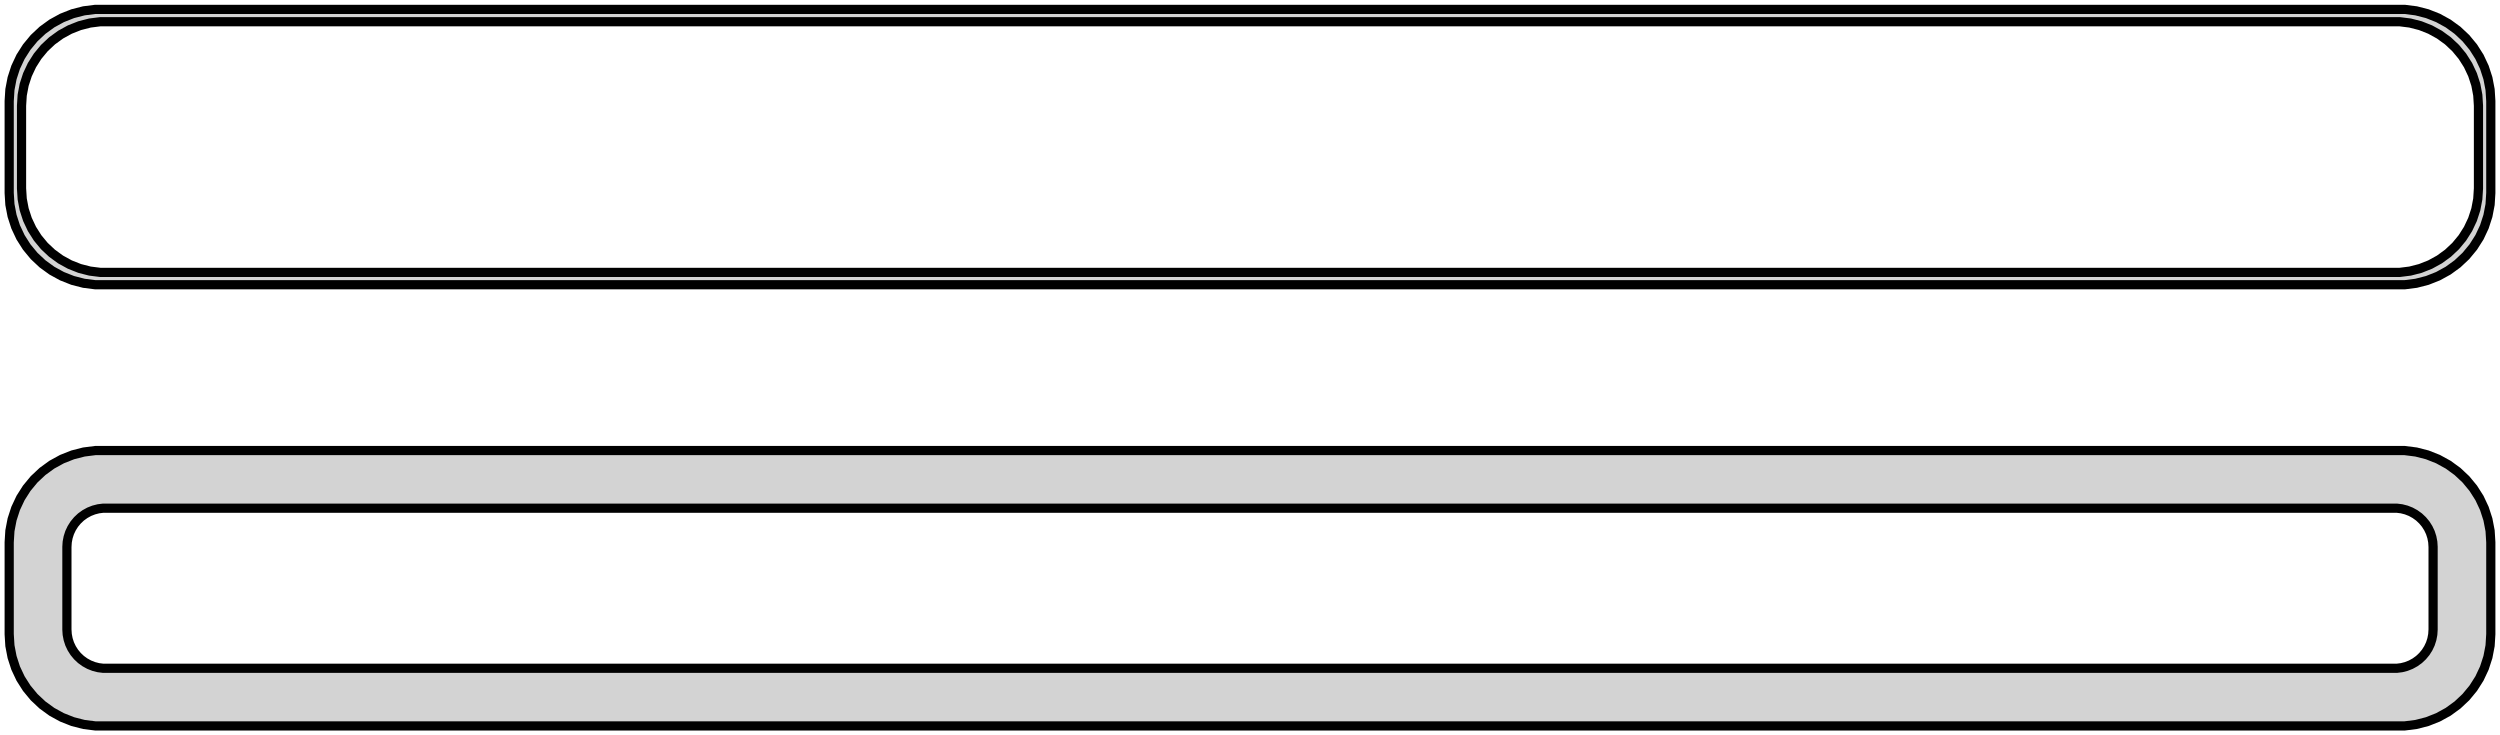 <?xml version="1.0" standalone="no"?>
<!DOCTYPE svg PUBLIC "-//W3C//DTD SVG 1.1//EN" "http://www.w3.org/Graphics/SVG/1.1/DTD/svg11.dtd">
<svg width="136mm" height="40mm" viewBox="-68 -80 136 40" xmlns="http://www.w3.org/2000/svg" version="1.1">
<title>OpenSCAD Model</title>
<path d="
M 63.437,-64.589 L 64.045,-64.745 L 64.629,-64.976 L 65.179,-65.278 L 65.687,-65.647 L 66.145,-66.077
 L 66.545,-66.561 L 66.882,-67.091 L 67.149,-67.659 L 67.343,-68.257 L 67.461,-68.873 L 67.5,-69.5
 L 67.5,-74.5 L 67.461,-75.127 L 67.343,-75.743 L 67.149,-76.341 L 66.882,-76.909 L 66.545,-77.439
 L 66.145,-77.923 L 65.687,-78.353 L 65.179,-78.722 L 64.629,-79.024 L 64.045,-79.255 L 63.437,-79.411
 L 62.814,-79.49 L -62.814,-79.49 L -63.437,-79.411 L -64.045,-79.255 L -64.629,-79.024 L -65.179,-78.722
 L -65.687,-78.353 L -66.145,-77.923 L -66.545,-77.439 L -66.882,-76.909 L -67.149,-76.341 L -67.343,-75.743
 L -67.461,-75.127 L -67.5,-74.5 L -67.5,-69.5 L -67.461,-68.873 L -67.343,-68.257 L -67.149,-67.659
 L -66.882,-67.091 L -66.545,-66.561 L -66.145,-66.077 L -65.687,-65.647 L -65.179,-65.278 L -64.629,-64.976
 L -64.045,-64.745 L -63.437,-64.589 L -62.814,-64.51 L 62.814,-64.51 z
M -62.538,-65.181 L -63.108,-65.253 L -63.665,-65.396 L -64.199,-65.607 L -64.703,-65.884 L -65.168,-66.222
 L -65.588,-66.616 L -65.954,-67.059 L -66.262,-67.544 L -66.507,-68.065 L -66.685,-68.611 L -66.792,-69.176
 L -66.828,-69.75 L -66.828,-74.25 L -66.792,-74.824 L -66.685,-75.389 L -66.507,-75.935 L -66.262,-76.456
 L -65.954,-76.941 L -65.588,-77.384 L -65.168,-77.778 L -64.703,-78.116 L -64.199,-78.393 L -63.665,-78.604
 L -63.108,-78.747 L -62.538,-78.819 L 62.538,-78.819 L 63.108,-78.747 L 63.665,-78.604 L 64.199,-78.393
 L 64.703,-78.116 L 65.168,-77.778 L 65.588,-77.384 L 65.954,-76.941 L 66.262,-76.456 L 66.507,-75.935
 L 66.685,-75.389 L 66.792,-74.824 L 66.828,-74.25 L 66.828,-69.75 L 66.792,-69.176 L 66.685,-68.611
 L 66.507,-68.065 L 66.262,-67.544 L 65.954,-67.059 L 65.588,-66.616 L 65.168,-66.222 L 64.703,-65.884
 L 64.199,-65.607 L 63.665,-65.396 L 63.108,-65.253 L 62.538,-65.181 z
M 63.437,-40.589 L 64.045,-40.745 L 64.629,-40.976 L 65.179,-41.278 L 65.687,-41.647 L 66.145,-42.077
 L 66.545,-42.561 L 66.882,-43.091 L 67.149,-43.659 L 67.343,-44.257 L 67.461,-44.873 L 67.5,-45.5
 L 67.5,-50.5 L 67.461,-51.127 L 67.343,-51.743 L 67.149,-52.341 L 66.882,-52.909 L 66.545,-53.439
 L 66.145,-53.923 L 65.687,-54.353 L 65.179,-54.722 L 64.629,-55.024 L 64.045,-55.255 L 63.437,-55.411
 L 62.814,-55.49 L -62.814,-55.49 L -63.437,-55.411 L -64.045,-55.255 L -64.629,-55.024 L -65.179,-54.722
 L -65.687,-54.353 L -66.145,-53.923 L -66.545,-53.439 L -66.882,-52.909 L -67.149,-52.341 L -67.343,-51.743
 L -67.461,-51.127 L -67.5,-50.5 L -67.5,-45.5 L -67.461,-44.873 L -67.343,-44.257 L -67.149,-43.659
 L -66.882,-43.091 L -66.545,-42.561 L -66.145,-42.077 L -65.687,-41.647 L -65.179,-41.278 L -64.629,-40.976
 L -64.045,-40.745 L -63.437,-40.589 L -62.814,-40.51 L 62.814,-40.51 z
M -62.383,-43.645 L -62.645,-43.678 L -62.902,-43.744 L -63.148,-43.841 L -63.38,-43.969 L -63.595,-44.124
 L -63.788,-44.306 L -63.957,-44.51 L -64.099,-44.734 L -64.212,-44.973 L -64.293,-45.225 L -64.343,-45.486
 L -64.36,-45.75 L -64.36,-50.25 L -64.343,-50.514 L -64.293,-50.775 L -64.212,-51.027 L -64.099,-51.266
 L -63.957,-51.49 L -63.788,-51.694 L -63.595,-51.876 L -63.38,-52.031 L -63.148,-52.159 L -62.902,-52.256
 L -62.645,-52.322 L -62.383,-52.355 L 62.383,-52.355 L 62.645,-52.322 L 62.902,-52.256 L 63.148,-52.159
 L 63.38,-52.031 L 63.595,-51.876 L 63.788,-51.694 L 63.957,-51.49 L 64.099,-51.266 L 64.212,-51.027
 L 64.293,-50.775 L 64.343,-50.514 L 64.36,-50.25 L 64.36,-45.75 L 64.343,-45.486 L 64.293,-45.225
 L 64.212,-44.973 L 64.099,-44.734 L 63.957,-44.51 L 63.788,-44.306 L 63.595,-44.124 L 63.38,-43.969
 L 63.148,-43.841 L 62.902,-43.744 L 62.645,-43.678 L 62.383,-43.645 z
" stroke="black" fill="lightgray" stroke-width="0.5"/>
</svg>
